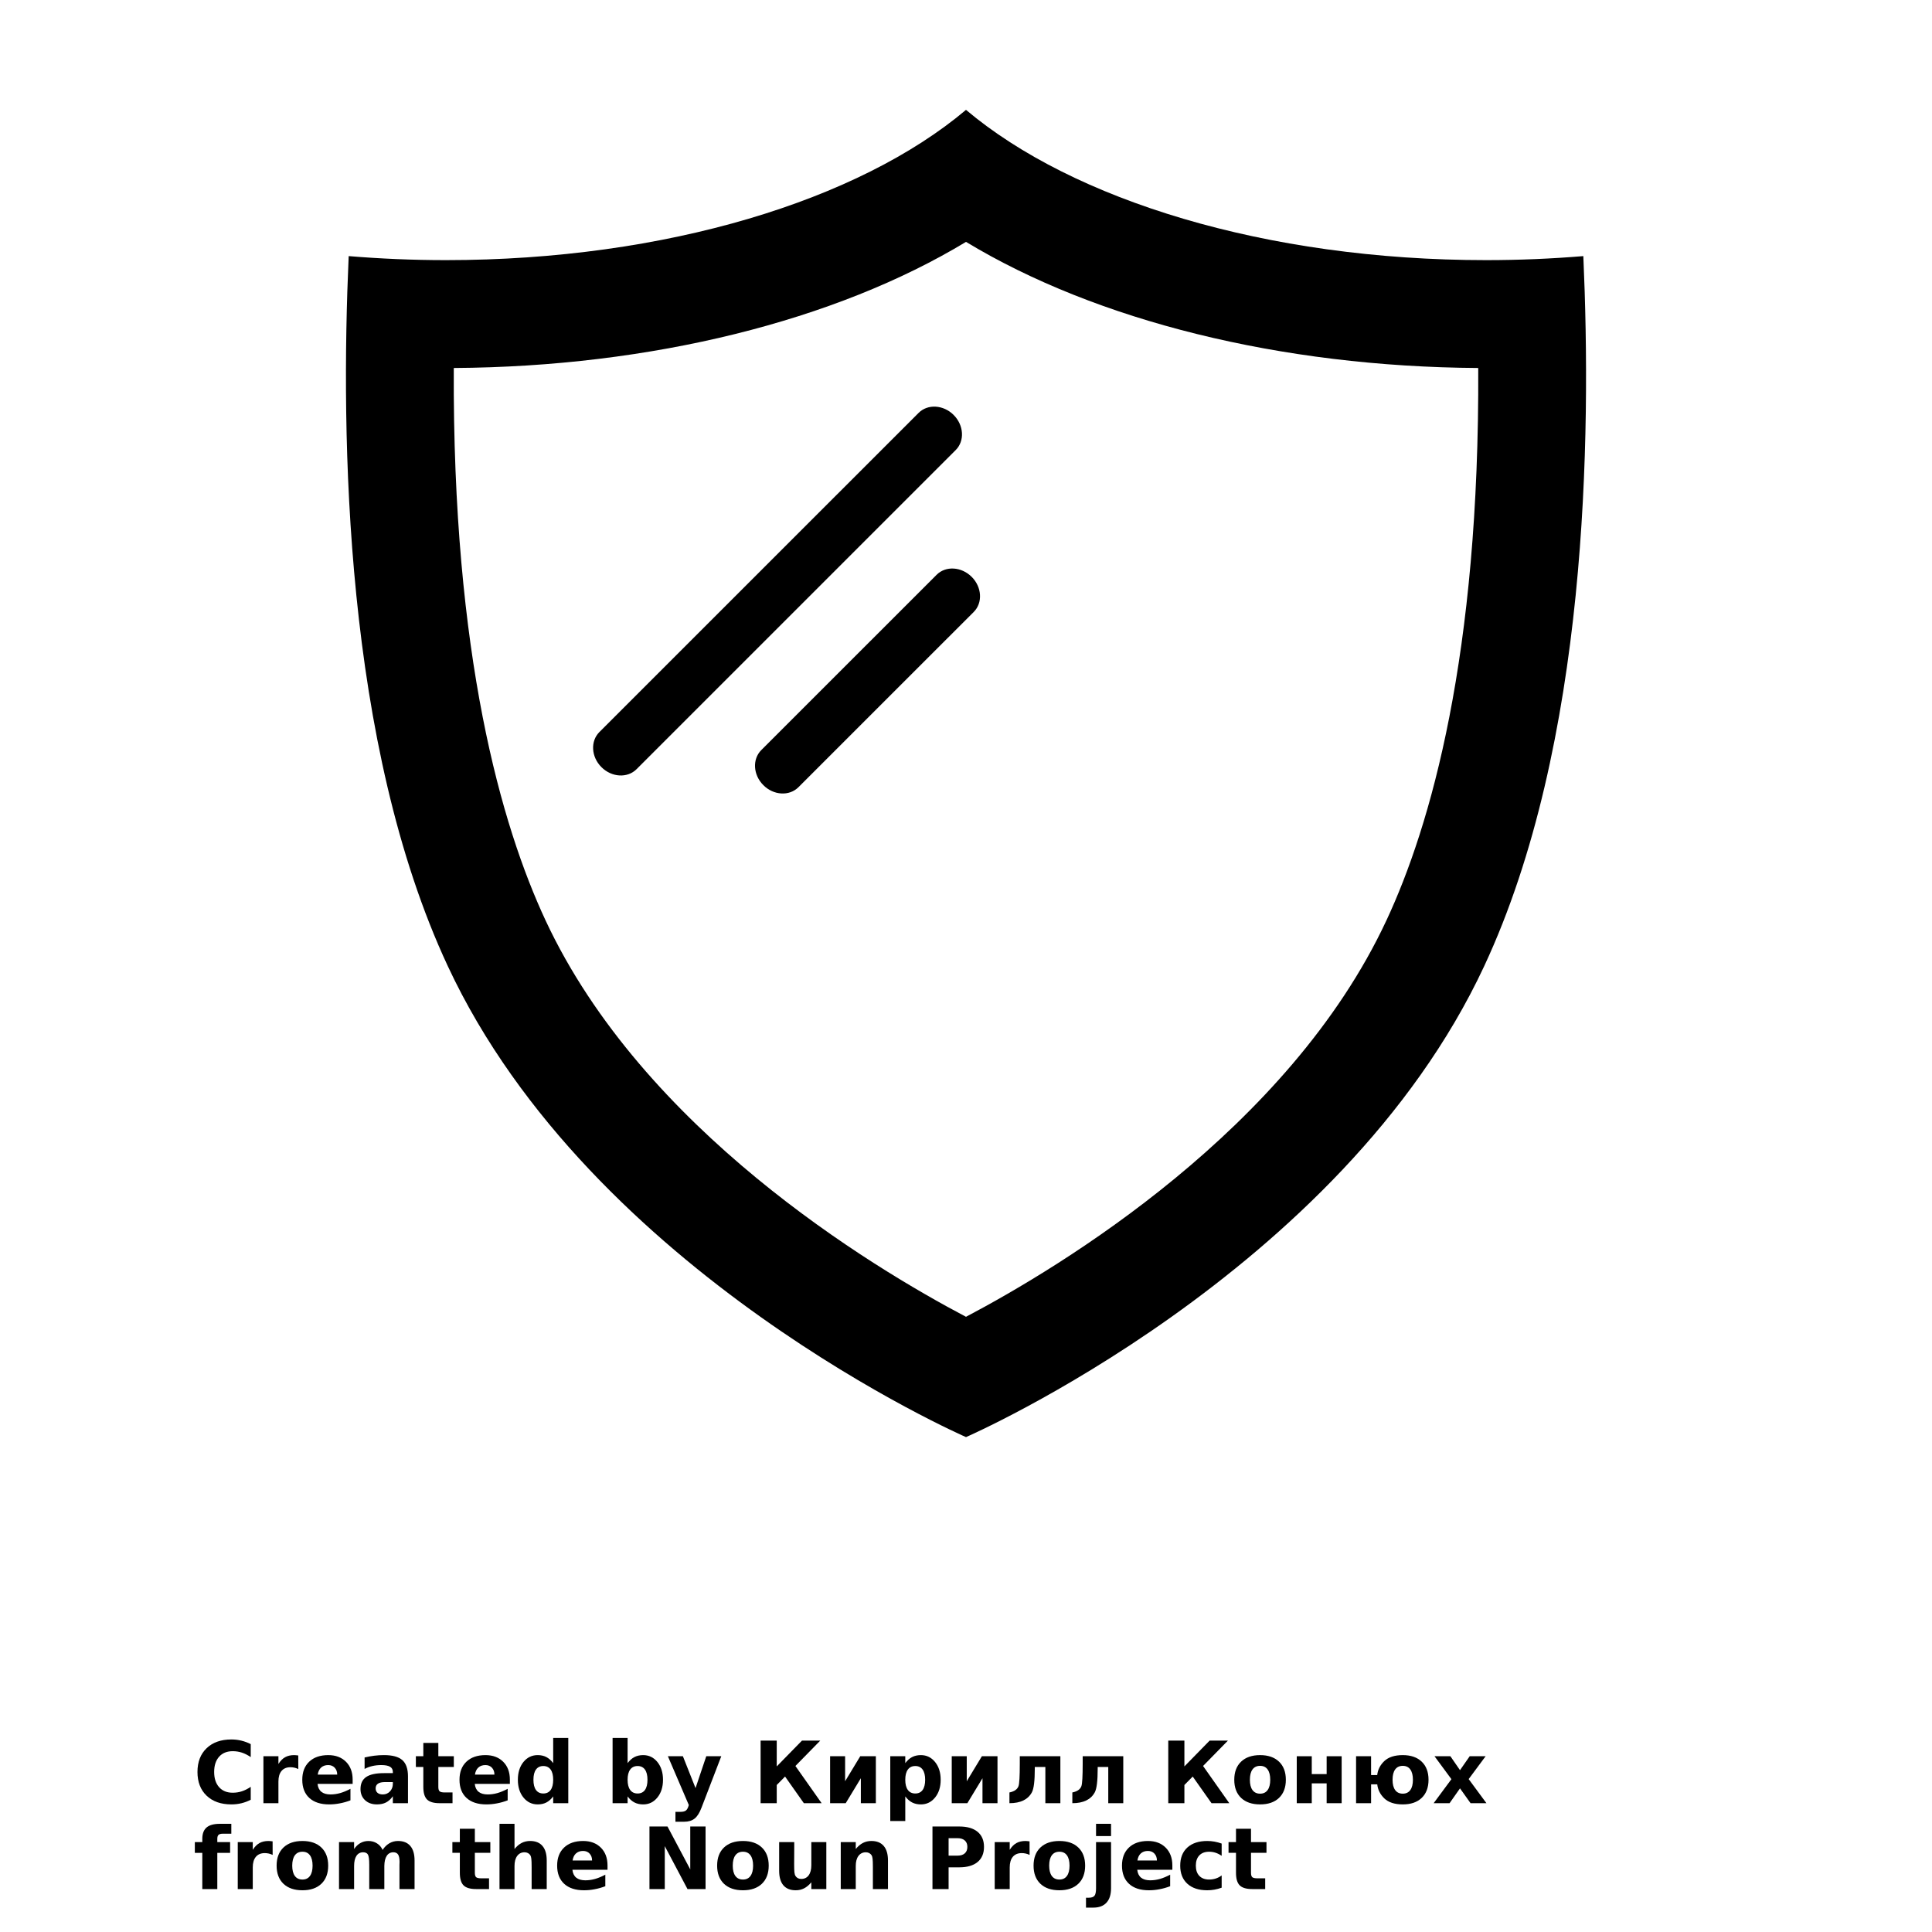 <?xml version="1.0" encoding="UTF-8"?>
<svg width="700pt" height="700pt" version="1.1" viewBox="0 0 700 700" xmlns="http://www.w3.org/2000/svg" xmlns:xlink="http://www.w3.org/1999/xlink">
 <defs>
  <symbol id="z" overflow="visible">
   <path d="m20.844-1.25c-1.074 0.562-2.195 0.984-3.359 1.266-1.168 0.281-2.383 0.422-3.641 0.422-3.781 0-6.777-1.051-8.984-3.156-2.211-2.113-3.312-4.977-3.312-8.594 0-3.625 1.102-6.492 3.312-8.609 2.207-2.113 5.203-3.172 8.984-3.172 1.258 0 2.473 0.148 3.641 0.438 1.164 0.281 2.285 0.699 3.359 1.25v4.703c-1.086-0.738-2.152-1.281-3.203-1.625-1.055-0.344-2.164-0.516-3.328-0.516-2.086 0-3.727 0.668-4.922 2-1.199 1.336-1.797 3.18-1.797 5.531 0 2.336 0.598 4.172 1.797 5.516 1.195 1.336 2.836 2 4.922 2 1.164 0 2.273-0.172 3.328-0.516 1.051-0.344 2.117-0.883 3.203-1.625z"/>
  </symbol>
  <symbol id="c" overflow="visible">
   <path d="m15.25-12.375c-0.48-0.227-0.953-0.395-1.422-0.5-0.469-0.102-0.945-0.156-1.422-0.156-1.398 0-2.477 0.449-3.234 1.344-0.75 0.898-1.125 2.18-1.125 3.844v7.844h-5.438v-17.016h5.438v2.797c0.695-1.113 1.5-1.926 2.406-2.438 0.906-0.508 1.992-0.766 3.266-0.766 0.176 0 0.367 0.012 0.578 0.031 0.219 0.012 0.531 0.043 0.938 0.094z"/>
  </symbol>
  <symbol id="a" overflow="visible">
   <path d="m19.594-8.547v1.547h-12.719c0.133 1.273 0.598 2.231 1.391 2.875 0.789 0.637 1.895 0.953 3.312 0.953 1.145 0 2.316-0.164 3.516-0.5 1.195-0.344 2.43-0.859 3.703-1.547v4.188c-1.293 0.492-2.586 0.855-3.875 1.094-1.281 0.25-2.562 0.375-3.844 0.375-3.086 0-5.481-0.781-7.188-2.344-1.699-1.562-2.547-3.754-2.547-6.578 0-2.781 0.832-4.961 2.5-6.547 1.676-1.594 3.984-2.391 6.922-2.391 2.676 0 4.816 0.809 6.422 2.422 1.602 1.605 2.406 3.758 2.406 6.453zm-5.594-1.812c0-1.031-0.305-1.863-0.906-2.5-0.594-0.633-1.383-0.953-2.359-0.953-1.055 0-1.906 0.297-2.562 0.891s-1.07 1.449-1.234 2.562z"/>
  </symbol>
  <symbol id="k" overflow="visible">
   <path d="m10.234-7.656c-1.137 0-1.992 0.195-2.562 0.578-0.562 0.387-0.844 0.953-0.844 1.703 0 0.688 0.227 1.23 0.688 1.625 0.457 0.387 1.098 0.578 1.922 0.578 1.02 0 1.879-0.363 2.578-1.094 0.695-0.738 1.047-1.66 1.047-2.766v-0.625zm8.312-2.047v9.703h-5.484v-2.516c-0.73 1.031-1.555 1.781-2.469 2.25-0.906 0.469-2.012 0.703-3.312 0.703-1.762 0-3.195-0.508-4.297-1.531-1.094-1.031-1.641-2.367-1.641-4.016 0-1.988 0.68-3.445 2.047-4.375 1.375-0.938 3.531-1.406 6.469-1.406h3.203v-0.422c0-0.863-0.34-1.492-1.016-1.891-0.68-0.406-1.734-0.609-3.172-0.609-1.168 0-2.258 0.121-3.266 0.359-1 0.23-1.93 0.578-2.781 1.047v-4.156c1.164-0.281 2.332-0.492 3.5-0.641 1.176-0.145 2.352-0.219 3.531-0.219 3.07 0 5.285 0.605 6.641 1.812 1.363 1.211 2.047 3.18 2.047 5.906z"/>
  </symbol>
  <symbol id="b" overflow="visible">
   <path d="m8.547-21.844v4.828h5.609v3.891h-5.609v7.219c0 0.793 0.156 1.328 0.469 1.609 0.32 0.273 0.945 0.406 1.875 0.406h2.797v3.891h-4.672c-2.148 0-3.668-0.445-4.562-1.344-0.898-0.895-1.344-2.414-1.344-4.562v-7.219h-2.703v-3.891h2.703v-4.828z"/>
  </symbol>
  <symbol id="j" overflow="visible">
   <path d="m14.188-14.516v-9.125h5.469v23.641h-5.469v-2.453c-0.75 1-1.578 1.734-2.484 2.203-0.898 0.457-1.938 0.688-3.125 0.688-2.094 0-3.82-0.832-5.172-2.5-1.344-1.664-2.016-3.805-2.016-6.422 0-2.625 0.672-4.769 2.016-6.438 1.352-1.664 3.078-2.5 5.172-2.5 1.176 0 2.219 0.234 3.125 0.703s1.734 1.203 2.484 2.203zm-3.578 11c1.156 0 2.039-0.422 2.656-1.266 0.613-0.852 0.922-2.086 0.922-3.703 0-1.625-0.309-2.859-0.922-3.703-0.617-0.852-1.5-1.281-2.656-1.281s-2.043 0.43-2.656 1.281c-0.617 0.844-0.922 2.078-0.922 3.703 0 1.617 0.305 2.852 0.922 3.703 0.613 0.844 1.5 1.266 2.656 1.266z"/>
  </symbol>
  <symbol id="i" overflow="visible">
   <path d="m11.672-3.516c1.156 0 2.039-0.422 2.656-1.266 0.613-0.852 0.922-2.086 0.922-3.703 0-1.625-0.309-2.859-0.922-3.703-0.617-0.852-1.5-1.281-2.656-1.281-1.168 0-2.062 0.43-2.688 1.281-0.625 0.855-0.938 2.09-0.938 3.703 0 1.605 0.312 2.836 0.938 3.688 0.625 0.855 1.52 1.281 2.688 1.281zm-3.625-11c0.75-1 1.578-1.734 2.484-2.203 0.914-0.469 1.969-0.703 3.156-0.703 2.094 0 3.812 0.836 5.156 2.5 1.352 1.668 2.031 3.812 2.031 6.438 0 2.617-0.68 4.758-2.031 6.422-1.344 1.668-3.062 2.5-5.156 2.5-1.188 0-2.242-0.234-3.156-0.703-0.906-0.469-1.734-1.195-2.484-2.188v2.453h-5.438v-23.641h5.438z"/>
  </symbol>
  <symbol id="h" overflow="visible">
   <path d="m0.375-17.016h5.438l4.578 11.547 3.891-11.547h5.438l-7.156 18.625c-0.719 1.895-1.559 3.219-2.516 3.969-0.961 0.758-2.219 1.141-3.781 1.141h-3.156v-3.578h1.703c0.926 0 1.598-0.148 2.016-0.438 0.414-0.293 0.742-0.82 0.984-1.578l0.141-0.469z"/>
  </symbol>
  <symbol id="e" overflow="visible">
   <path d="m2.859-22.672h5.844v9.344l9.141-9.344h6.625l-9 9.188 9.5 13.484h-6.438l-6.812-9.656-3.016 3.062v6.594h-5.844z"/>
  </symbol>
  <symbol id="g" overflow="visible">
   <path d="m19.188-17.016v17.016h-5.438v-9.047l-5.484 9.047h-5.656v-17.016h5.438v9.062l5.484-9.062z"/>
  </symbol>
  <symbol id="y" overflow="visible">
   <path d="m8.047-2.453v8.922h-5.438v-23.484h5.438v2.5c0.75-1 1.578-1.734 2.484-2.203 0.914-0.469 1.969-0.703 3.156-0.703 2.094 0 3.812 0.836 5.156 2.5 1.352 1.668 2.031 3.812 2.031 6.438 0 2.617-0.68 4.758-2.031 6.422-1.344 1.668-3.062 2.5-5.156 2.5-1.188 0-2.242-0.234-3.156-0.703-0.906-0.469-1.734-1.195-2.484-2.188zm3.625-11.016c-1.168 0-2.062 0.43-2.688 1.281-0.625 0.855-0.938 2.09-0.938 3.703 0 1.605 0.312 2.836 0.938 3.688 0.625 0.855 1.52 1.281 2.688 1.281 1.156 0 2.039-0.422 2.656-1.266 0.613-0.852 0.922-2.086 0.922-3.703 0-1.625-0.309-2.859-0.922-3.703-0.617-0.852-1.5-1.281-2.656-1.281z"/>
  </symbol>
  <symbol id="f" overflow="visible">
   <path d="m1.719 0v-3.891c1.789-0.363 2.891-1.141 3.297-2.328 0.301-0.895 0.453-3.566 0.453-8.016v-2.781h14.703v17.016h-5.438v-13.125h-3.828v0.562c0 4.449-0.352 7.32-1.047 8.609-1.418 2.637-4.133 3.953-8.141 3.953z"/>
  </symbol>
  <symbol id="x" overflow="visible">
   <path d="m10.703-13.531c-1.199 0-2.117 0.434-2.75 1.297-0.637 0.867-0.953 2.117-0.953 3.75 0 1.625 0.316 2.871 0.953 3.734 0.633 0.867 1.551 1.297 2.75 1.297 1.188 0 2.094-0.43 2.719-1.297 0.633-0.863 0.953-2.109 0.953-3.734 0-1.633-0.32-2.883-0.953-3.75-0.625-0.863-1.531-1.297-2.719-1.297zm0-3.891c2.926 0 5.211 0.793 6.859 2.375 1.645 1.574 2.469 3.762 2.469 6.562 0 2.793-0.824 4.981-2.469 6.562-1.648 1.574-3.934 2.359-6.859 2.359-2.938 0-5.234-0.785-6.891-2.359-1.648-1.582-2.469-3.769-2.469-6.562 0-2.801 0.82-4.988 2.469-6.562 1.656-1.582 3.953-2.375 6.891-2.375z"/>
  </symbol>
  <symbol id="w" overflow="visible">
   <path d="m2.609-17.016h5.438v6.469h5.391v-6.469h5.438v17.016h-5.438v-7.188h-5.391v7.188h-5.438z"/>
  </symbol>
  <symbol id="v" overflow="visible">
   <path d="m2.609-17.016h5.438v6.828h2.219c0.207-1.945 1.066-3.641 2.578-5.078 1.52-1.438 3.75-2.156 6.688-2.156 2.926 0 5.211 0.793 6.859 2.375 1.645 1.574 2.469 3.762 2.469 6.562 0 2.793-0.824 4.981-2.469 6.562-1.648 1.574-3.934 2.359-6.859 2.359-2.938 0-5.168-0.723-6.688-2.172-1.5-1.457-2.356-3.156-2.562-5.094h-2.234v6.828h-5.438zm16.922 3.484c-1.199 0-2.117 0.434-2.75 1.297-0.637 0.867-0.953 2.117-0.953 3.75 0 1.625 0.316 2.871 0.953 3.734 0.633 0.867 1.551 1.297 2.75 1.297 1.188 0 2.094-0.43 2.719-1.297 0.633-0.863 0.953-2.109 0.953-3.734 0-1.633-0.32-2.883-0.953-3.75-0.625-0.863-1.531-1.297-2.719-1.297z"/>
  </symbol>
  <symbol id="u" overflow="visible">
   <path d="m6.906-8.703-6.125-8.312h5.75l3.484 5.047 3.516-5.047h5.766l-6.141 8.281 6.438 8.734h-5.75l-3.828-5.375-3.781 5.375h-5.766z"/>
  </symbol>
  <symbol id="t" overflow="visible">
   <path d="m13.812-23.641v3.578h-3.016c-0.773 0-1.309 0.141-1.609 0.422-0.305 0.273-0.453 0.75-0.453 1.438v1.188h4.641v3.891h-4.641v13.125h-5.438v-13.125h-2.703v-3.891h2.703v-1.188c0-1.852 0.516-3.223 1.547-4.109 1.031-0.883 2.629-1.328 4.797-1.328z"/>
  </symbol>
  <symbol id="d" overflow="visible">
   <path d="m10.703-13.531c-1.199 0-2.117 0.434-2.75 1.297-0.637 0.867-0.953 2.117-0.953 3.75 0 1.625 0.316 2.871 0.953 3.734 0.633 0.867 1.551 1.297 2.75 1.297 1.188 0 2.094-0.43 2.719-1.297 0.633-0.863 0.953-2.109 0.953-3.734 0-1.633-0.32-2.883-0.953-3.75-0.625-0.863-1.531-1.297-2.719-1.297zm0-3.891c2.926 0 5.211 0.793 6.859 2.375 1.645 1.574 2.469 3.762 2.469 6.562 0 2.793-0.824 4.981-2.469 6.562-1.648 1.574-3.934 2.359-6.859 2.359-2.938 0-5.234-0.785-6.891-2.359-1.648-1.582-2.469-3.769-2.469-6.562 0-2.801 0.82-4.988 2.469-6.562 1.656-1.582 3.953-2.375 6.891-2.375z"/>
  </symbol>
  <symbol id="s" overflow="visible">
   <path d="m18.375-14.188c0.688-1.051 1.504-1.852 2.453-2.406 0.945-0.551 1.988-0.828 3.125-0.828 1.957 0 3.445 0.605 4.469 1.812 1.02 1.199 1.531 2.949 1.531 5.25v10.359h-5.469v-8.875c0.008-0.125 0.016-0.258 0.016-0.406 0.008-0.145 0.016-0.348 0.016-0.609 0-1.207-0.18-2.082-0.531-2.625-0.355-0.539-0.93-0.812-1.719-0.812-1.031 0-1.828 0.43-2.391 1.281-0.562 0.855-0.855 2.086-0.875 3.688v8.359h-5.469v-8.875c0-1.883-0.164-3.098-0.484-3.641-0.324-0.539-0.902-0.812-1.734-0.812-1.043 0-1.852 0.434-2.422 1.297-0.562 0.855-0.844 2.074-0.844 3.656v8.375h-5.469v-17.016h5.469v2.5c0.664-0.969 1.43-1.691 2.297-2.172 0.875-0.488 1.832-0.734 2.875-0.734 1.176 0 2.211 0.289 3.109 0.859 0.906 0.562 1.586 1.355 2.047 2.375z"/>
  </symbol>
  <symbol id="r" overflow="visible">
   <path d="m19.719-10.359v10.359h-5.469v-7.906c0-1.477-0.039-2.492-0.109-3.047-0.062-0.562-0.172-0.977-0.328-1.25-0.219-0.352-0.512-0.629-0.875-0.828-0.367-0.195-0.777-0.297-1.234-0.297-1.137 0-2.031 0.445-2.688 1.328-0.648 0.875-0.969 2.086-0.969 3.625v8.375h-5.438v-23.641h5.438v9.125c0.82-1 1.691-1.734 2.609-2.203 0.926-0.469 1.945-0.703 3.062-0.703 1.957 0 3.445 0.605 4.469 1.812 1.02 1.199 1.531 2.949 1.531 5.25z"/>
  </symbol>
  <symbol id="q" overflow="visible">
   <path d="m2.859-22.672h6.531l8.25 15.547v-15.547h5.547v22.672h-6.547l-8.234-15.562v15.562h-5.547z"/>
  </symbol>
  <symbol id="p" overflow="visible">
   <path d="m2.438-6.625v-10.391h5.469v1.703c0 0.93-0.008 2.09-0.016 3.484-0.012 1.387-0.016 2.312-0.016 2.781 0 1.367 0.031 2.352 0.094 2.953 0.07 0.605 0.195 1.043 0.375 1.312 0.219 0.355 0.504 0.633 0.859 0.828 0.363 0.188 0.781 0.281 1.25 0.281 1.133 0 2.023-0.43 2.672-1.297 0.645-0.875 0.969-2.086 0.969-3.641v-8.406h5.438v17.016h-5.438v-2.453c-0.824 0.992-1.695 1.719-2.609 2.188-0.918 0.469-1.93 0.703-3.031 0.703-1.961 0-3.453-0.598-4.484-1.797-1.023-1.207-1.531-2.961-1.531-5.266z"/>
  </symbol>
  <symbol id="o" overflow="visible">
   <path d="m19.719-10.359v10.359h-5.469v-7.922c0-1.469-0.039-2.477-0.109-3.031-0.062-0.562-0.172-0.977-0.328-1.25-0.219-0.352-0.512-0.629-0.875-0.828-0.367-0.195-0.777-0.297-1.234-0.297-1.137 0-2.031 0.445-2.688 1.328-0.648 0.875-0.969 2.086-0.969 3.625v8.375h-5.438v-17.016h5.438v2.5c0.82-1 1.691-1.734 2.609-2.203 0.926-0.469 1.945-0.703 3.062-0.703 1.957 0 3.445 0.605 4.469 1.812 1.02 1.199 1.531 2.949 1.531 5.25z"/>
  </symbol>
  <symbol id="n" overflow="visible">
   <path d="m2.859-22.672h9.703c2.883 0 5.098 0.641 6.641 1.922 1.551 1.281 2.328 3.106 2.328 5.469 0 2.375-0.777 4.203-2.328 5.484-1.543 1.281-3.758 1.922-6.641 1.922h-3.859v7.875h-5.844zm5.844 4.234v6.328h3.234c1.133 0 2.008-0.273 2.625-0.828 0.625-0.551 0.938-1.332 0.938-2.344 0-1.008-0.312-1.785-0.938-2.328-0.617-0.551-1.492-0.828-2.625-0.828z"/>
  </symbol>
  <symbol id="m" overflow="visible">
   <path d="m2.609-17.016h5.438v16.719c0 2.269-0.547 4.004-1.641 5.203-1.094 1.207-2.68 1.812-4.75 1.812h-2.688v-3.578h0.938c1.031 0 1.738-0.234 2.125-0.703 0.383-0.461 0.578-1.371 0.578-2.734zm0-6.625h5.438v4.438h-5.438z"/>
  </symbol>
  <symbol id="l" overflow="visible">
   <path d="m16.359-16.484v4.438c-0.742-0.508-1.484-0.883-2.234-1.125-0.742-0.238-1.512-0.359-2.312-0.359-1.512 0-2.695 0.445-3.547 1.328-0.844 0.887-1.266 2.125-1.266 3.719 0 1.586 0.422 2.82 1.266 3.703 0.852 0.887 2.035 1.328 3.547 1.328 0.852 0 1.66-0.125 2.422-0.375 0.77-0.25 1.477-0.625 2.125-1.125v4.453c-0.855 0.312-1.719 0.547-2.594 0.703s-1.75 0.234-2.625 0.234c-3.074 0-5.477-0.785-7.203-2.359-1.73-1.57-2.594-3.758-2.594-6.562 0-2.812 0.863-5.004 2.594-6.578 1.727-1.57 4.129-2.359 7.203-2.359 0.883 0 1.758 0.078 2.625 0.234 0.863 0.156 1.727 0.391 2.594 0.703z"/>
  </symbol>
 </defs>
 <g>
  <path d="m573.67 92.793c-11.461 0.945-23.215 1.457-35.199 1.457-79.852 0-149.78-21.797-188.47-54.445-38.691 32.641-108.62 54.445-188.46 54.445-11.988 0-23.738-0.512-35.207-1.457-2.91 65.309-1.652 176.75 35.918 257.26 52.035 111.51 187.69 170.61 187.75 170.64 0.062-0.031 135.71-59.137 187.75-170.64 37.566-80.504 38.828-191.95 35.918-257.26zm-71.359 240.72c-35.297 75.652-117.93 125.46-152.31 143.59-34.59-18.23-117.03-67.965-152.32-143.59-15.984-34.254-33.762-95.898-33.266-200.18 71.551-0.438 138.32-17.129 185.59-45.695 47.258 28.566 114.04 45.262 185.59 45.695 0.496 104.27-17.281 165.91-33.273 200.17z"/>
  <path d="m345.53 150.35c-3.715-3.715-9.406-4.051-12.707-0.746l-115.66 115.64c-3.297 3.305-2.973 8.996 0.754 12.711 3.715 3.715 9.402 4.043 12.707 0.746l115.65-115.64c3.309-3.305 2.965-8.996-0.75-12.711z"/>
  <path d="m339.35 208.26-63.523 63.512c-3.297 3.305-2.973 8.992 0.754 12.707 3.707 3.723 9.402 4.043 12.707 0.746l63.516-63.504c3.309-3.309 2.973-9.004-0.742-12.711-3.727-3.719-9.414-4.055-12.711-0.75z"/>
  <use x="70" y="653.332" xlink:href="#z"/>
  <use x="92.832" y="653.332" xlink:href="#c"/>
  <use x="108.176" y="653.332" xlink:href="#a"/>
  <use x="129.273" y="653.332" xlink:href="#k"/>
  <use x="150.27" y="653.332" xlink:href="#b"/>
  <use x="165.141" y="653.332" xlink:href="#a"/>
  <use x="186.242" y="653.332" xlink:href="#j"/>
  <use x="219.344" y="653.332" xlink:href="#i"/>
  <use x="241.613" y="653.332" xlink:href="#h"/>
  <use x="272.723" y="653.332" xlink:href="#e"/>
  <use x="298.152" y="653.332" xlink:href="#g"/>
  <use x="319.953" y="653.332" xlink:href="#y"/>
  <use x="342.223" y="653.332" xlink:href="#g"/>
  <use x="364.02" y="653.332" xlink:href="#f"/>
  <use x="386.809" y="653.332" xlink:href="#f"/>
  <use x="420.426" y="653.332" xlink:href="#e"/>
  <use x="445.855" y="653.332" xlink:href="#x"/>
  <use x="467.23" y="653.332" xlink:href="#w"/>
  <use x="488.723" y="653.332" xlink:href="#v"/>
  <use x="518.969" y="653.332" xlink:href="#u"/>
  <use x="70" y="684.445" xlink:href="#t"/>
  <use x="83.535" y="684.445" xlink:href="#c"/>
  <use x="98.879" y="684.445" xlink:href="#d"/>
  <use x="120.25" y="684.445" xlink:href="#s"/>
  <use x="163.5" y="684.445" xlink:href="#b"/>
  <use x="178.371" y="684.445" xlink:href="#r"/>
  <use x="200.52" y="684.445" xlink:href="#a"/>
  <use x="232.453" y="684.445" xlink:href="#q"/>
  <use x="258.488" y="684.445" xlink:href="#d"/>
  <use x="279.863" y="684.445" xlink:href="#p"/>
  <use x="302.012" y="684.445" xlink:href="#o"/>
  <use x="334.992" y="684.445" xlink:href="#n"/>
  <use x="357.793" y="684.445" xlink:href="#c"/>
  <use x="373.137" y="684.445" xlink:href="#d"/>
  <use x="394.508" y="684.445" xlink:href="#m"/>
  <use x="405.172" y="684.445" xlink:href="#a"/>
  <use x="426.273" y="684.445" xlink:href="#l"/>
  <use x="444.715" y="684.445" xlink:href="#b"/>
 </g>
</svg>
